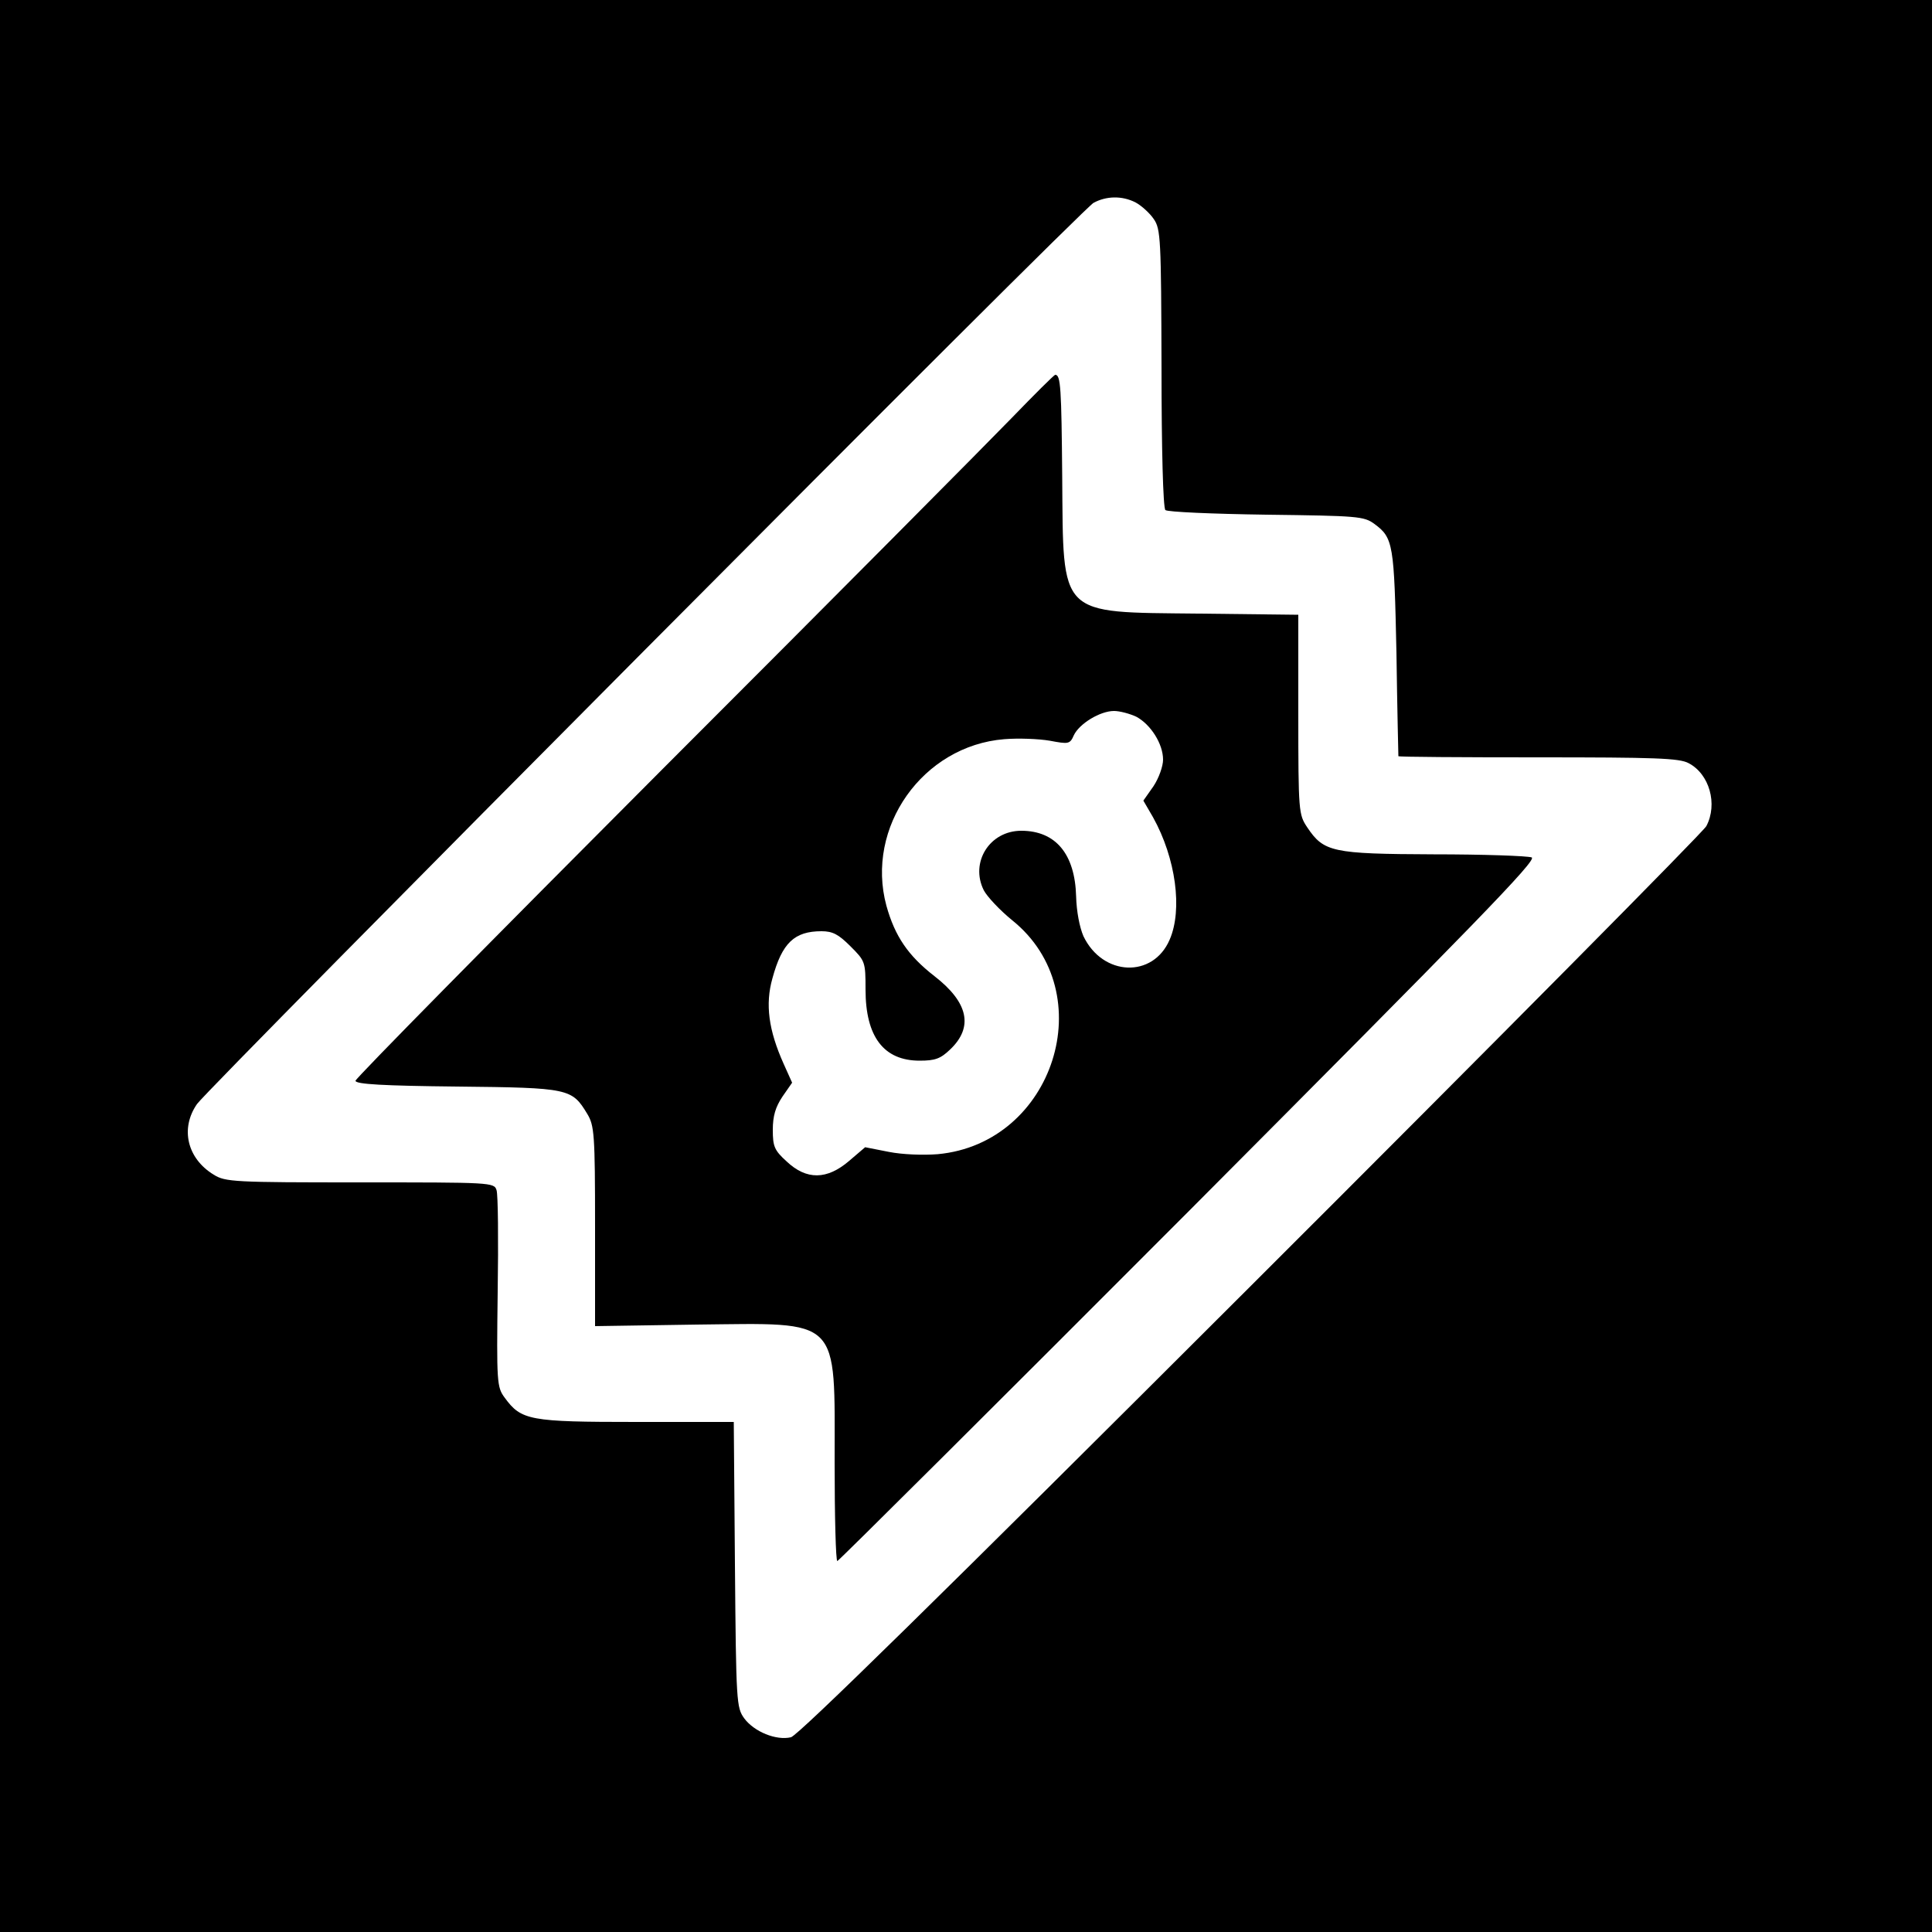 <?xml version="1.0" standalone="no"?>
<!DOCTYPE svg PUBLIC "-//W3C//DTD SVG 20010904//EN"
 "http://www.w3.org/TR/2001/REC-SVG-20010904/DTD/svg10.dtd">
<svg version="1.0" xmlns="http://www.w3.org/2000/svg"
 width="500pt" height="500pt" viewBox="0 0 500 500"
 preserveAspectRatio="xMidYMid meet">
<g transform="translate(0,500) scale(0.1,-0.1)"
fill="#000000" stroke="none">
<path d="M0 2500 l0 -2500 2500 0 2500 0 0 2500 0 2500 -2500 0 -2500 0 0
-2500z m2939 1976 c15 -8 37 -28 47 -43 18 -26 19 -52 20 -386 0 -207 4 -361
10 -367 5 -5 122 -10 261 -12 237 -3 253 -4 280 -24 49 -36 51 -52 57 -334 2
-146 5 -266 5 -267 1 -2 163 -3 361 -3 303 0 366 -2 390 -15 54 -28 76 -106
46 -163 -8 -15 -538 -550 -1178 -1189 -807 -806 -1172 -1164 -1191 -1169 -38
-9 -95 14 -121 49 -20 28 -21 40 -24 398 l-3 369 -252 0 c-277 0 -298 4 -341
63 -20 27 -21 39 -18 273 2 134 1 253 -3 264 -6 20 -15 20 -353 20 -326 0
-349 1 -379 20 -69 42 -87 120 -43 183 35 48 2289 2315 2320 2332 33 18 74 19
109 1z"/>
<path d="M2617 3917 c-59 -61 -465 -470 -902 -907 -437 -438 -795 -801 -795
-807 0 -9 73 -13 263 -15 291 -3 297 -5 337 -71 18 -30 20 -52 20 -290 l0
-259 263 4 c376 4 357 23 357 -357 0 -140 3 -255 7 -255 3 0 413 408 911 907
742 745 901 908 886 914 -11 4 -125 8 -254 8 -263 1 -284 6 -327 70 -22 33
-23 40 -23 292 l0 258 -259 3 c-364 4 -349 -11 -352 353 -2 232 -4 265 -18
265 -3 0 -54 -51 -114 -113z m324 -772 c37 -20 69 -70 69 -111 0 -17 -11 -48
-25 -69 l-26 -37 25 -43 c59 -106 77 -239 43 -317 -43 -100 -173 -95 -223 9
-10 23 -18 64 -19 103 -3 110 -53 170 -142 170 -82 0 -133 -82 -97 -154 9 -17
42 -52 74 -78 232 -187 108 -577 -193 -605 -38 -3 -92 -1 -127 6 l-61 12 -41
-35 c-58 -50 -111 -50 -162 -2 -32 29 -36 39 -36 82 0 36 7 59 25 86 l25 36
-22 49 c-39 87 -48 154 -29 221 25 92 57 122 127 122 29 0 44 -8 75 -39 38
-38 39 -40 39 -112 0 -122 47 -184 140 -184 40 0 54 5 79 29 61 58 47 122 -41
190 -68 53 -102 103 -124 182 -55 203 94 414 305 431 36 3 89 1 118 -4 48 -9
52 -9 62 14 14 30 68 63 104 63 15 0 41 -7 58 -15z"/>
</g>
</svg>
